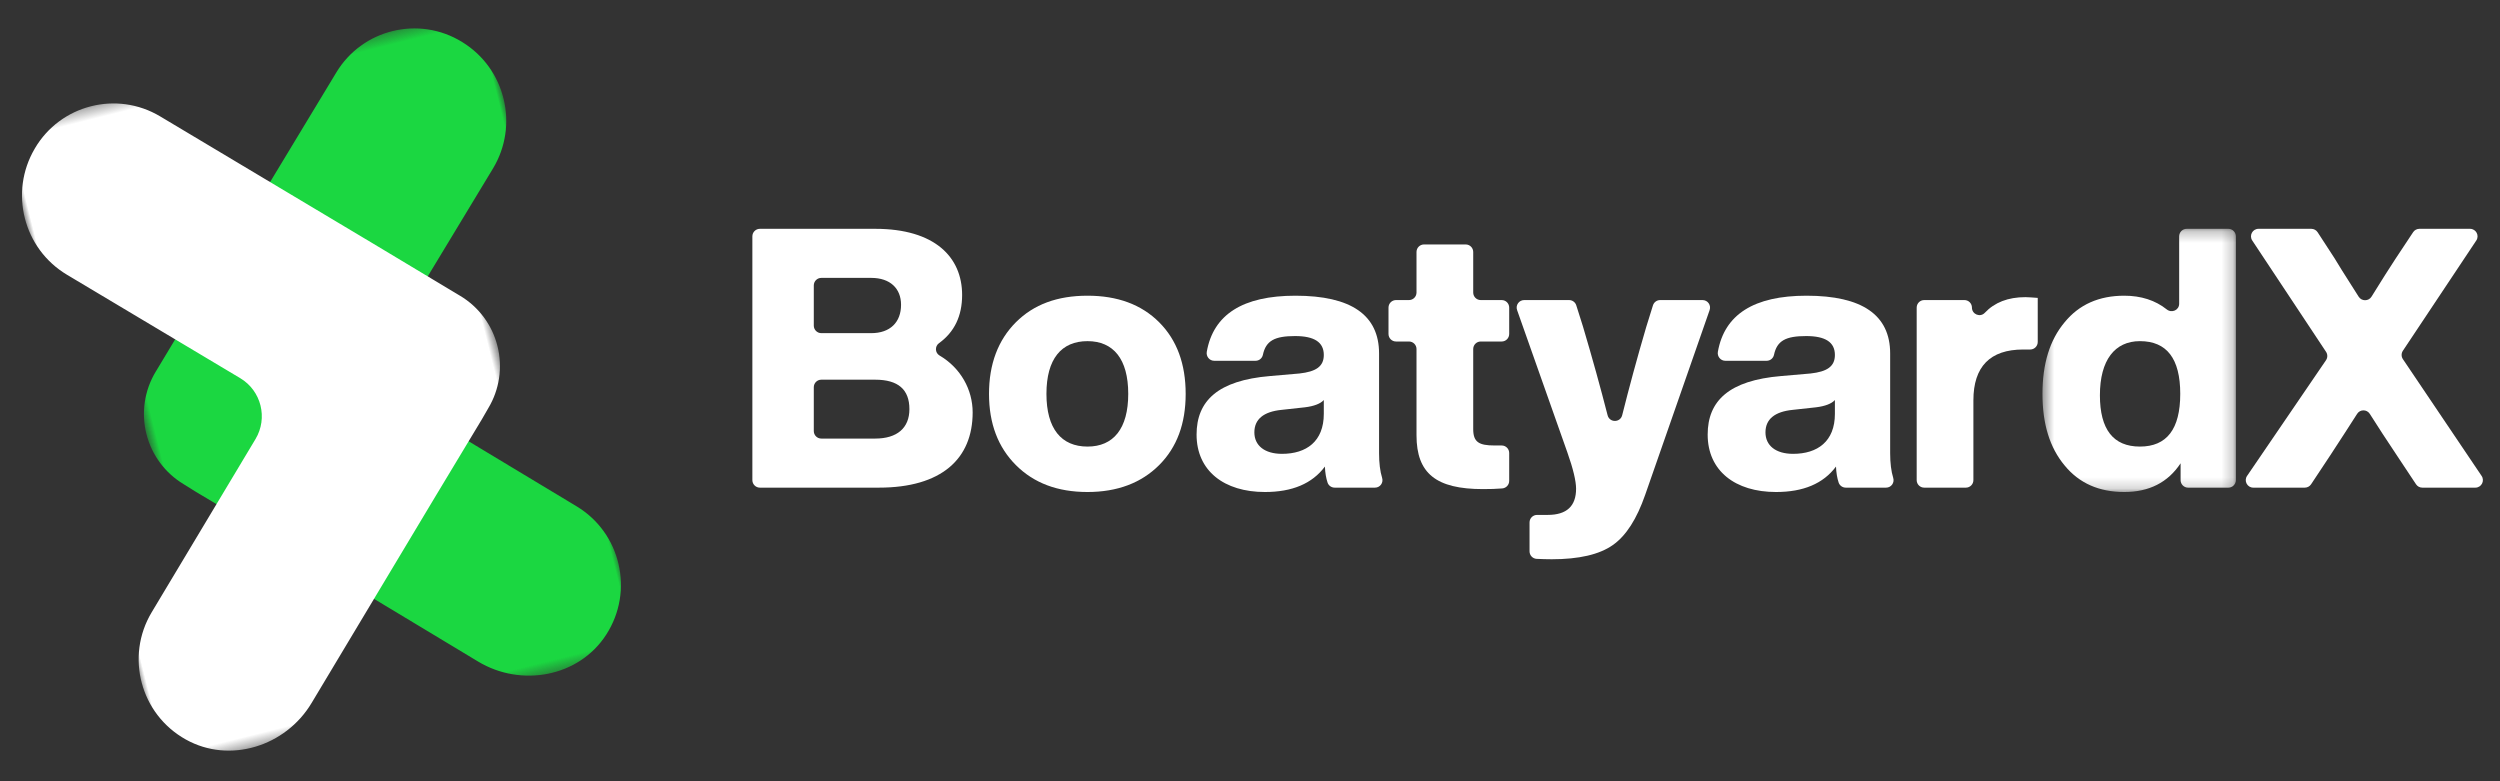 <?xml version="1.0" encoding="UTF-8"?>
<svg width="224px" height="70px" viewBox="0 0 224 70" version="1.1" xmlns="http://www.w3.org/2000/svg" xmlns:xlink="http://www.w3.org/1999/xlink">
    <rect x="0" y="0" width="224" height="70" fill="#333333" stroke="none"/>
    <title>byx logo</title>
    <defs>
        <polygon id="path-1" points="0 0.356 38.319 0.356 38.319 59.609 0 59.609"></polygon>
        <polygon id="path-3" points="0 0.356 38.319 0.356 38.319 59.609 0 59.609"></polygon>
        <polygon id="path-5" points="0.461 0.241 17.79 0.241 17.79 23.823 0.461 23.823"></polygon>
    </defs>
    <g id="Styleguide" stroke="none" stroke-width="1" fill="none" fill-rule="evenodd">
        <g id="1.1-styleguide" transform="translate(-24, -24)">
            <g id="byx-logo" transform="translate(24, 24)">
                <g id="Group-4" transform="translate(29.221, 34.819) rotate(-14) translate(-29.221, -34.819) translate(6.721, 4.819)">
                    <g id="Group-27-Copy" transform="translate(24.711, 30) scale(-1, 1) translate(-24.711, -30) translate(5.211, -0)">
                        <mask id="mask-2" fill="white">
                            <use xlink:href="#path-1"></use>
                        </mask>
                        <g id="Clip-26"></g>
                        <path d="M37.762,27.228 C37.402,26.355 36.866,25.538 36.155,24.83 C36.154,24.829 36.153,24.829 36.152,24.829 L35.307,23.985 L29.699,18.38 L26.508,15.207 L13.967,2.731 C10.756,-0.463 5.557,-0.431 2.386,2.802 L2.369,2.821 C-0.818,6.069 -0.785,11.28 2.442,14.489 L15.255,27.228 C16.815,28.778 16.819,31.301 15.264,32.859 L15.263,32.86 L2.485,45.665 C-0.78,48.94 -0.705,54.279 2.699,57.468 C5.99,60.551 11.226,60.218 14.411,57.027 L26.508,44.905 L29.755,41.652 L35.36,36.06 L36.182,35.208 C36.875,34.514 37.396,33.712 37.752,32.86 C38.504,31.062 38.508,29.028 37.762,27.228" id="Fill-25" fill="#1BD741" mask="url(#mask-2)"></path>
                    </g>
                    <g id="Group-27" transform="translate(0, -0)">
                        <mask id="mask-4" fill="white">
                            <use xlink:href="#path-3"></use>
                        </mask>
                        <g id="Clip-26"></g>
                        <path d="M37.762,27.228 C37.402,26.355 36.866,25.538 36.155,24.83 C36.154,24.829 36.153,24.829 36.152,24.829 L35.307,23.985 L29.699,18.38 L26.508,15.207 L13.967,2.731 C10.756,-0.463 5.557,-0.431 2.386,2.802 L2.369,2.821 C-0.818,6.069 -0.785,11.28 2.442,14.489 L15.255,27.228 C16.815,28.778 16.819,31.301 15.264,32.859 L15.263,32.86 L2.485,45.665 C-0.78,48.94 -0.705,54.279 2.699,57.468 C5.99,60.551 11.226,60.218 14.411,57.027 L26.508,44.905 L29.755,41.652 L35.36,36.06 L36.182,35.208 C36.875,34.514 37.396,33.712 37.752,32.86 C38.504,31.062 38.508,29.028 37.762,27.228" id="Fill-25" fill="#FFFFFF" mask="url(#mask-4)"></path>
                    </g>
                </g>
                <g id="Group-22" transform="translate(67.412, 20.263)">
                    <g id="Group-3" transform="translate(0, -0.002)" fill="#FFFFFF">
                        <path d="M11.009,19.035 C12.963,19.035 14.071,18.091 14.071,16.397 C14.071,14.638 13.061,13.759 11.009,13.759 L6.178,13.759 C5.805,13.759 5.504,14.06 5.504,14.433 L5.504,18.36 C5.504,18.733 5.805,19.035 6.178,19.035 L11.009,19.035 Z M5.504,5.313 L5.504,8.915 C5.504,9.287 5.805,9.589 6.178,9.589 L10.651,9.589 C12.344,9.589 13.322,8.612 13.322,7.049 C13.322,5.583 12.344,4.638 10.651,4.638 L6.178,4.638 C5.805,4.638 5.504,4.94 5.504,5.313 L5.504,5.313 Z M19.738,16.69 C19.738,20.859 16.937,23.432 11.335,23.432 L0.674,23.432 C0.301,23.432 0,23.13 0,22.758 L0,0.915 C0,0.543 0.301,0.241 0.674,0.241 L11.009,0.241 C16.351,0.241 18.794,2.782 18.794,6.169 C18.794,8.061 18.097,9.495 16.72,10.489 C16.34,10.763 16.362,11.353 16.765,11.589 C18.673,12.707 19.738,14.663 19.738,16.69 L19.738,16.69 Z" id="Fill-1"></path>
                    </g>
                    <path d="M33.678,15.027 C33.678,11.899 32.343,10.304 30.03,10.304 C27.685,10.304 26.349,11.899 26.349,15.027 C26.349,18.154 27.685,19.75 30.03,19.75 C32.343,19.75 33.678,18.154 33.678,15.027 M23.613,21.41 C22.017,19.814 21.203,17.698 21.203,15.027 C21.203,12.356 22.017,10.206 23.613,8.61 C25.209,7.014 27.327,6.232 30.03,6.232 C32.701,6.232 34.85,7.014 36.447,8.61 C38.042,10.206 38.824,12.356 38.824,15.027 C38.824,17.698 38.042,19.814 36.447,21.41 C34.85,23.007 32.701,23.821 30.03,23.821 C27.327,23.821 25.209,23.007 23.613,21.41" id="Fill-4" fill="#FFFFFF"></path>
                    <path d="M51.201,16.818 L51.201,15.58 C50.907,15.906 50.321,16.134 49.508,16.232 L47.423,16.46 C45.794,16.623 44.979,17.307 44.979,18.479 C44.979,19.652 45.892,20.401 47.455,20.401 C49.637,20.401 51.201,19.293 51.201,16.818 L51.201,16.818 Z M52.178,23.43 C51.887,23.43 51.625,23.248 51.535,22.971 C51.407,22.582 51.322,22.109 51.299,21.541 C50.158,23.072 48.367,23.821 45.924,23.821 C42.276,23.821 39.801,21.932 39.801,18.675 C39.801,15.646 41.723,13.821 46.38,13.431 L49.018,13.202 C50.484,13.039 51.201,12.584 51.201,11.542 C51.201,10.401 50.355,9.848 48.628,9.848 C46.808,9.848 46.012,10.257 45.742,11.533 C45.677,11.841 45.403,12.063 45.088,12.063 L41.381,12.063 C40.957,12.063 40.642,11.674 40.715,11.257 C41.304,7.916 43.944,6.232 48.66,6.232 C53.644,6.232 56.152,7.958 56.152,11.411 L56.152,20.336 C56.152,21.224 56.243,21.967 56.427,22.559 C56.561,22.993 56.242,23.43 55.787,23.43 L52.178,23.43 Z" id="Fill-6" fill="#FFFFFF"></path>
                    <path d="M67.139,10.336 L65.261,10.336 C64.889,10.336 64.588,10.638 64.588,11.011 L64.588,18.186 C64.588,19.359 65.108,19.652 66.509,19.652 L67.139,19.652 C67.511,19.652 67.812,19.953 67.812,20.326 L67.812,22.826 C67.812,23.18 67.541,23.47 67.189,23.5 C66.663,23.544 66.09,23.56 65.467,23.56 C61.265,23.56 59.507,22.16 59.507,18.74 L59.507,11.011 C59.507,10.638 59.205,10.336 58.833,10.336 L57.671,10.336 C57.299,10.336 56.998,10.034 56.998,9.662 L56.998,7.298 C56.998,6.925 57.299,6.623 57.671,6.623 L58.833,6.623 C59.205,6.623 59.507,6.321 59.507,5.948 L59.507,2.314 C59.507,1.942 59.808,1.64 60.18,1.64 L63.914,1.64 C64.286,1.64 64.588,1.942 64.588,2.314 L64.588,5.948 C64.588,6.321 64.889,6.623 65.261,6.623 L67.139,6.623 C67.511,6.623 67.812,6.925 67.812,7.298 L67.812,9.662 C67.812,10.034 67.511,10.336 67.139,10.336" id="Fill-8" fill="#FFFFFF"></path>
                    <path d="M81.337,6.623 L85.134,6.623 C85.599,6.623 85.924,7.081 85.771,7.519 L79.994,24.081 C79.244,26.231 78.299,27.73 77.094,28.576 C75.889,29.423 74.066,29.846 71.622,29.846 C71.198,29.846 70.743,29.831 70.278,29.811 C69.918,29.796 69.635,29.498 69.635,29.138 L69.635,26.547 C69.635,26.175 69.937,25.873 70.309,25.873 L71.263,25.873 C72.958,25.873 73.805,25.091 73.805,23.528 C73.805,22.844 73.544,21.737 73.023,20.271 L68.52,7.522 C68.364,7.083 68.69,6.623 69.155,6.623 L73.18,6.623 C73.474,6.623 73.734,6.814 73.822,7.095 L74.424,9.001 C75.275,11.864 76.007,14.519 76.629,16.945 C76.805,17.623 77.765,17.621 77.936,16.94 C78.549,14.495 79.259,11.859 80.091,9.033 L80.693,7.097 C80.781,6.815 81.041,6.623 81.337,6.623" id="Fill-10" fill="#FFFFFF"></path>
                    <path d="M96.995,16.818 L96.995,15.58 C96.702,15.906 96.116,16.134 95.302,16.232 L93.217,16.46 C91.588,16.623 90.774,17.307 90.774,18.479 C90.774,19.652 91.686,20.401 93.249,20.401 C95.432,20.401 96.995,19.293 96.995,16.818 L96.995,16.818 Z M97.972,23.43 C97.681,23.43 97.42,23.248 97.329,22.971 C97.201,22.582 97.116,22.109 97.093,21.541 C95.953,23.072 94.162,23.821 91.719,23.821 C88.07,23.821 85.595,21.932 85.595,18.675 C85.595,15.646 87.517,13.821 92.175,13.431 L94.813,13.202 C96.279,13.039 96.995,12.584 96.995,11.542 C96.995,10.401 96.149,9.848 94.422,9.848 C92.602,9.848 91.806,10.257 91.537,11.533 C91.471,11.841 91.197,12.063 90.883,12.063 L87.175,12.063 C86.752,12.063 86.436,11.674 86.509,11.257 C87.099,7.916 89.738,6.232 94.454,6.232 C99.438,6.232 101.946,7.958 101.946,11.411 L101.946,20.336 C101.946,21.224 102.038,21.967 102.221,22.559 C102.355,22.993 102.037,23.43 101.581,23.43 L97.972,23.43 Z" id="Fill-12" fill="#FFFFFF"></path>
                    <path d="M115.169,6.428 L115.169,10.379 C115.169,10.751 114.867,11.053 114.495,11.053 L113.867,11.053 C110.902,11.053 109.404,12.583 109.404,15.613 L109.404,22.756 C109.404,23.129 109.103,23.43 108.73,23.43 L104.997,23.43 C104.625,23.43 104.323,23.129 104.323,22.756 L104.323,7.298 C104.323,6.925 104.625,6.623 104.997,6.623 L108.601,6.623 C108.973,6.623 109.274,6.925 109.274,7.298 C109.274,7.9 110.012,8.204 110.425,7.765 C111.302,6.833 112.514,6.362 114.062,6.362 C114.322,6.362 114.681,6.395 115.169,6.428" id="Fill-14" fill="#FFFFFF"></path>
                    <g id="Group-18" transform="translate(115.132, -0.002)">
                        <mask id="mask-6" fill="white">
                            <use xlink:href="#path-5"></use>
                        </mask>
                        <g id="Clip-17"></g>
                        <path d="M12.806,15.029 C12.806,11.869 11.601,10.306 9.191,10.306 C6.943,10.306 5.608,12 5.608,15.159 C5.608,18.221 6.813,19.752 9.191,19.752 C11.601,19.752 12.806,18.189 12.806,15.029 M13.382,0.241 L17.116,0.241 C17.488,0.241 17.79,0.543 17.79,0.916 L17.79,22.758 C17.79,23.131 17.488,23.433 17.116,23.433 L13.512,23.433 C13.14,23.433 12.838,23.131 12.838,22.758 L12.838,21.25 C11.698,22.977 10.005,23.823 7.79,23.823 C5.542,23.823 3.751,23.041 2.447,21.446 C1.113,19.849 0.461,17.732 0.461,15.029 C0.461,12.326 1.113,10.208 2.447,8.612 C3.751,7.016 5.542,6.234 7.79,6.234 C9.297,6.234 10.574,6.647 11.596,7.462 C12.047,7.821 12.709,7.53 12.709,6.954 L12.709,0.916 C12.709,0.543 13.01,0.241 13.382,0.241" id="Fill-16" fill="#FFFFFF" mask="url(#mask-6)"></path>
                    </g>
                    <g id="Group-21" transform="translate(133.655, -0.002)" fill="#FFFFFF">
                        <path d="M14.233,11.918 L21.286,22.382 C21.587,22.829 21.266,23.432 20.726,23.432 L15.971,23.432 C15.745,23.432 15.534,23.319 15.41,23.131 L13.687,20.534 C12.791,19.2 11.994,17.967 11.266,16.82 C11.002,16.403 10.394,16.403 10.13,16.821 C9.525,17.781 8.715,19.015 7.727,20.534 L6.006,23.131 C5.88,23.319 5.67,23.432 5.443,23.432 L0.827,23.432 C0.286,23.432 -0.034,22.826 0.271,22.379 L7.341,12.016 C7.497,11.789 7.498,11.492 7.347,11.264 L0.735,1.288 C0.437,0.84 0.758,0.241 1.296,0.241 L6.026,0.241 C6.255,0.241 6.467,0.356 6.591,0.547 L8.131,2.914 C8.144,2.934 8.152,2.949 8.164,2.971 C8.267,3.168 8.975,4.287 10.271,6.326 C10.538,6.746 11.159,6.744 11.42,6.321 C12.324,4.857 13.043,3.731 13.558,2.945 L15.149,0.543 C15.274,0.355 15.485,0.241 15.71,0.241 L20.247,0.241 C20.785,0.241 21.107,0.841 20.808,1.289 L14.231,11.168 C14.08,11.395 14.08,11.691 14.233,11.918" id="Fill-19"></path>
                    </g>
                </g>
            </g>
        </g>
    </g>
</svg>